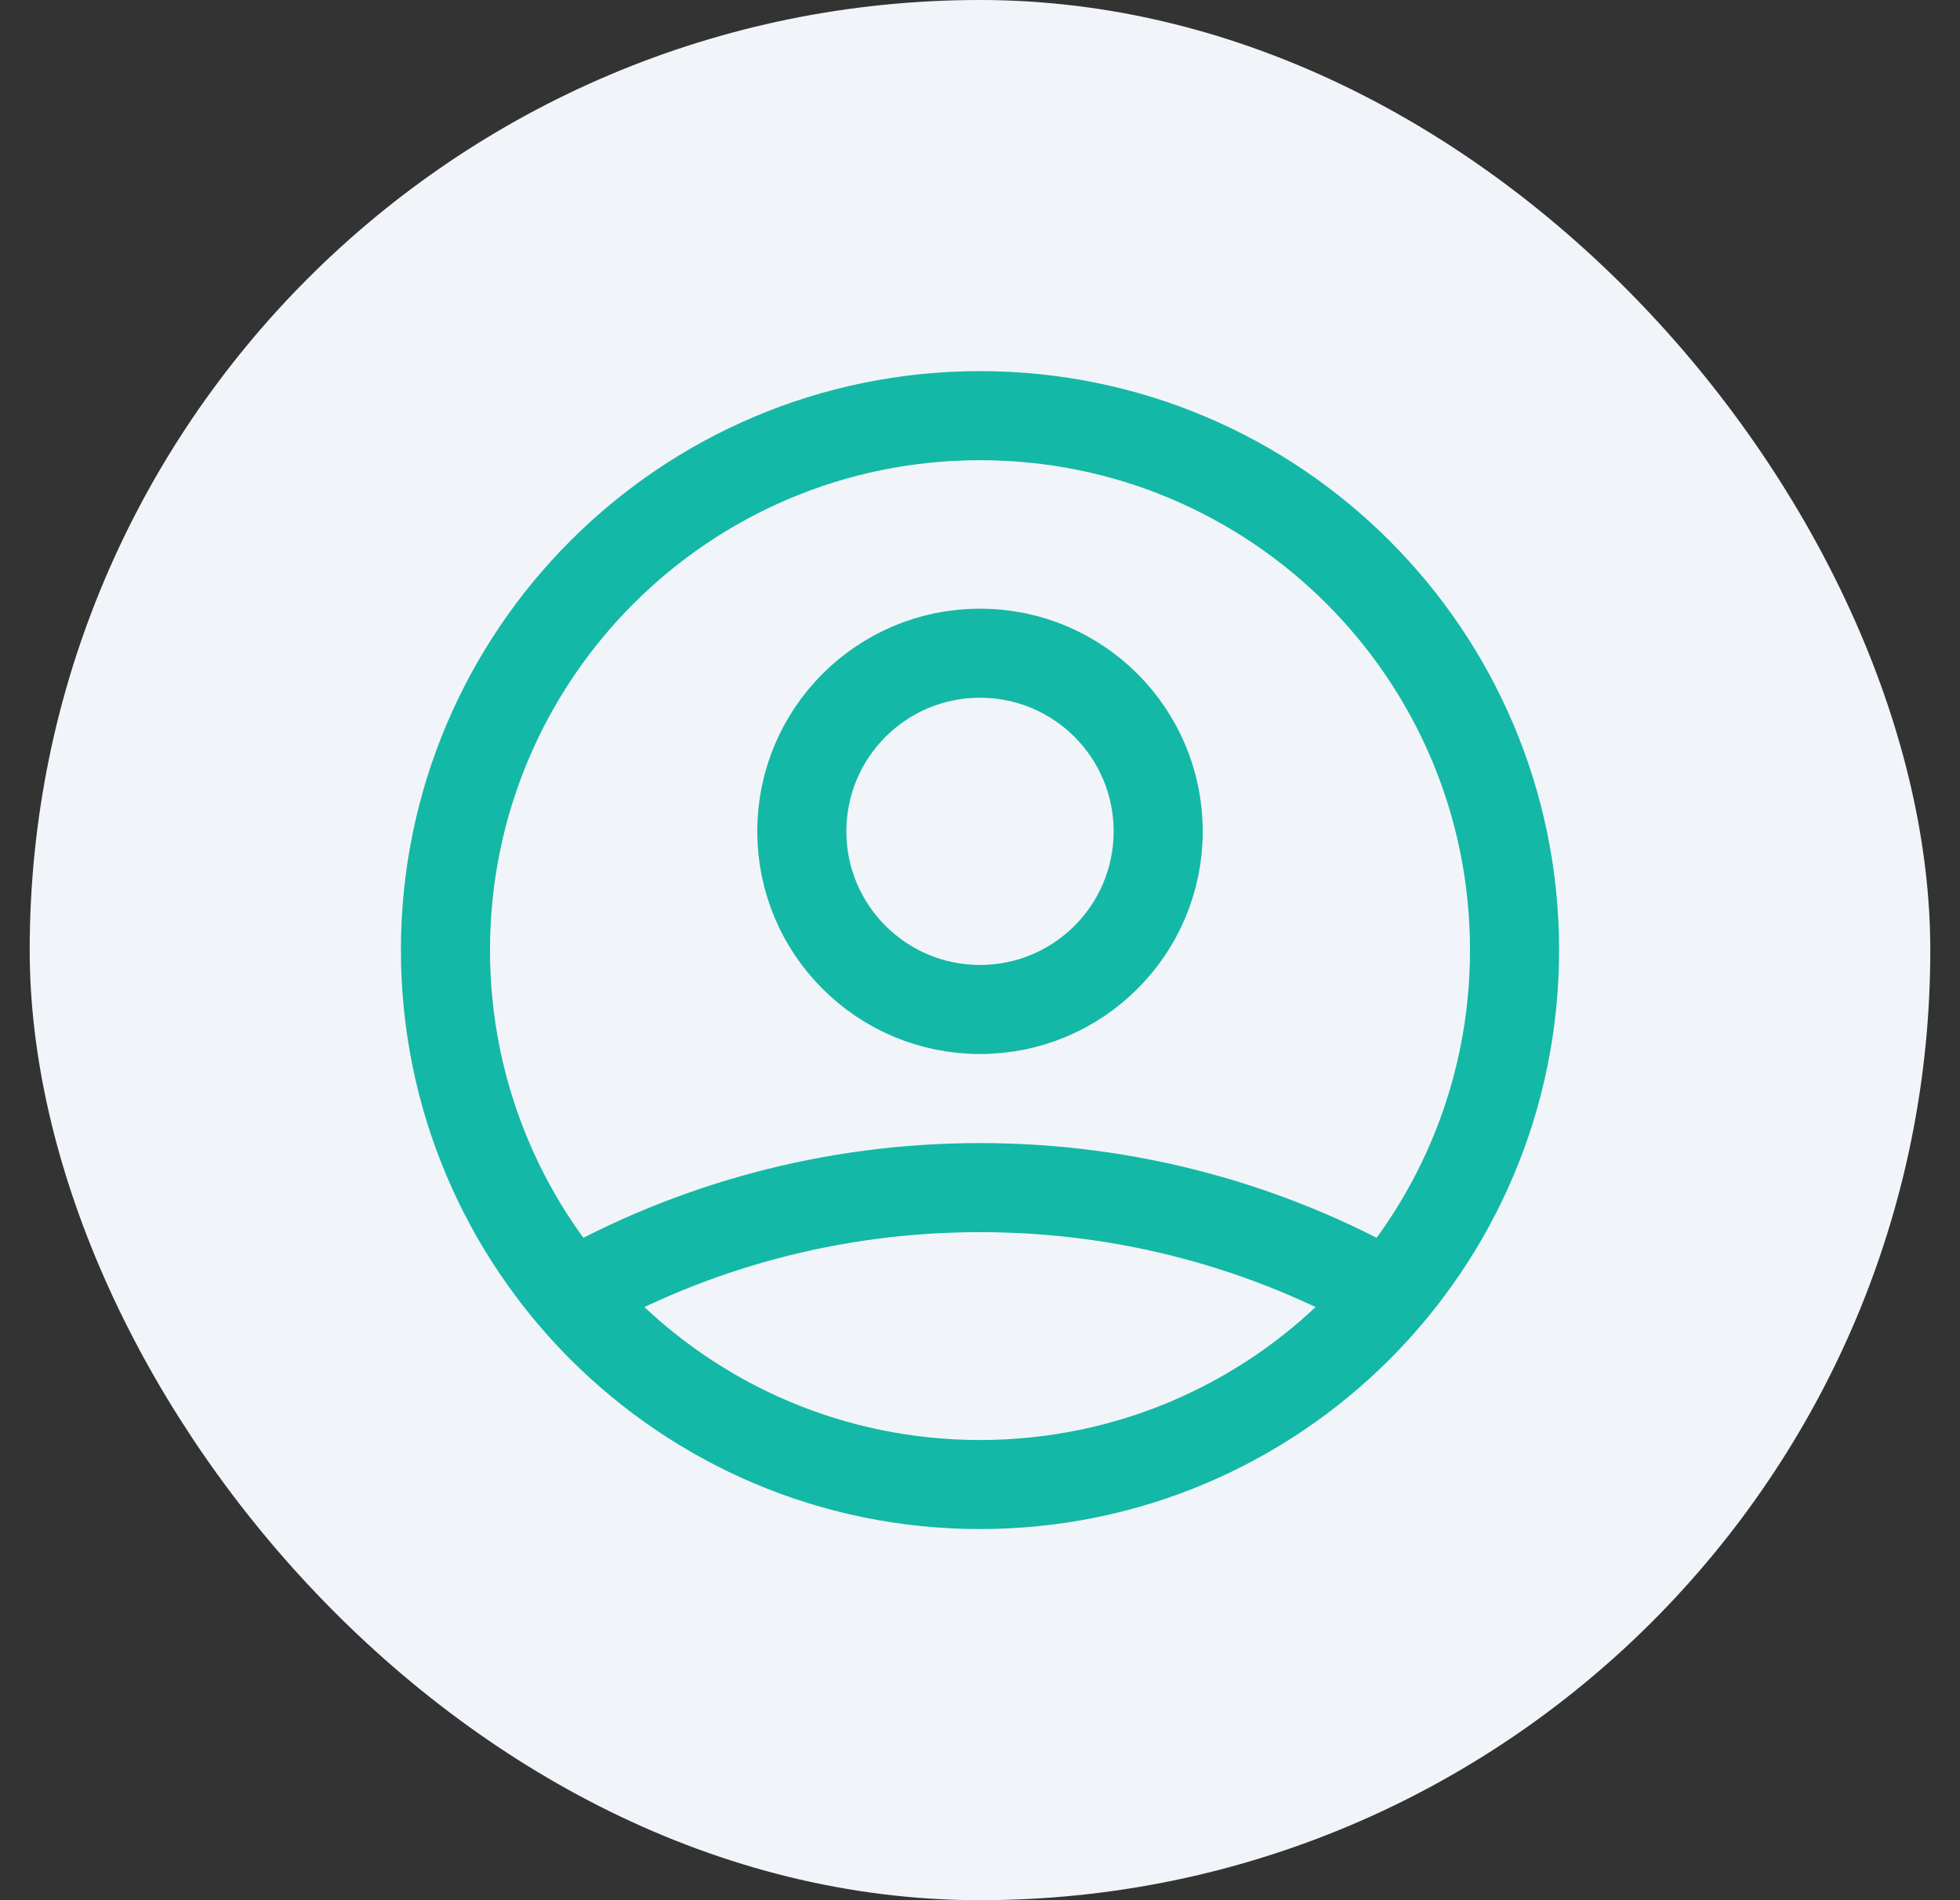 <svg width="33" height="32" viewBox="0 0 33 32" fill="none" xmlns="http://www.w3.org/2000/svg">
<rect x="0" y="0" width="33" height="32" fill="#333333" stroke="none"/>
<rect x="0.5" width="32" height="32" rx="16" fill="#F1F5F9"/>
<path d="M9.621 21.804C11.653 20.655 14 20 16.5 20C19 20 21.347 20.655 23.379 21.804M19.5 14C19.5 15.657 18.157 17 16.5 17C14.843 17 13.5 15.657 13.5 14C13.5 12.343 14.843 11 16.5 11C18.157 11 19.5 12.343 19.5 14ZM25.5 16C25.5 20.971 21.471 25 16.5 25C11.529 25 7.5 20.971 7.5 16C7.5 11.029 11.529 7 16.5 7C21.471 7 25.5 11.029 25.5 16Z" stroke="#14B8A6" stroke-width="1.5" stroke-linecap="round" stroke-linejoin="round"/>
</svg>
